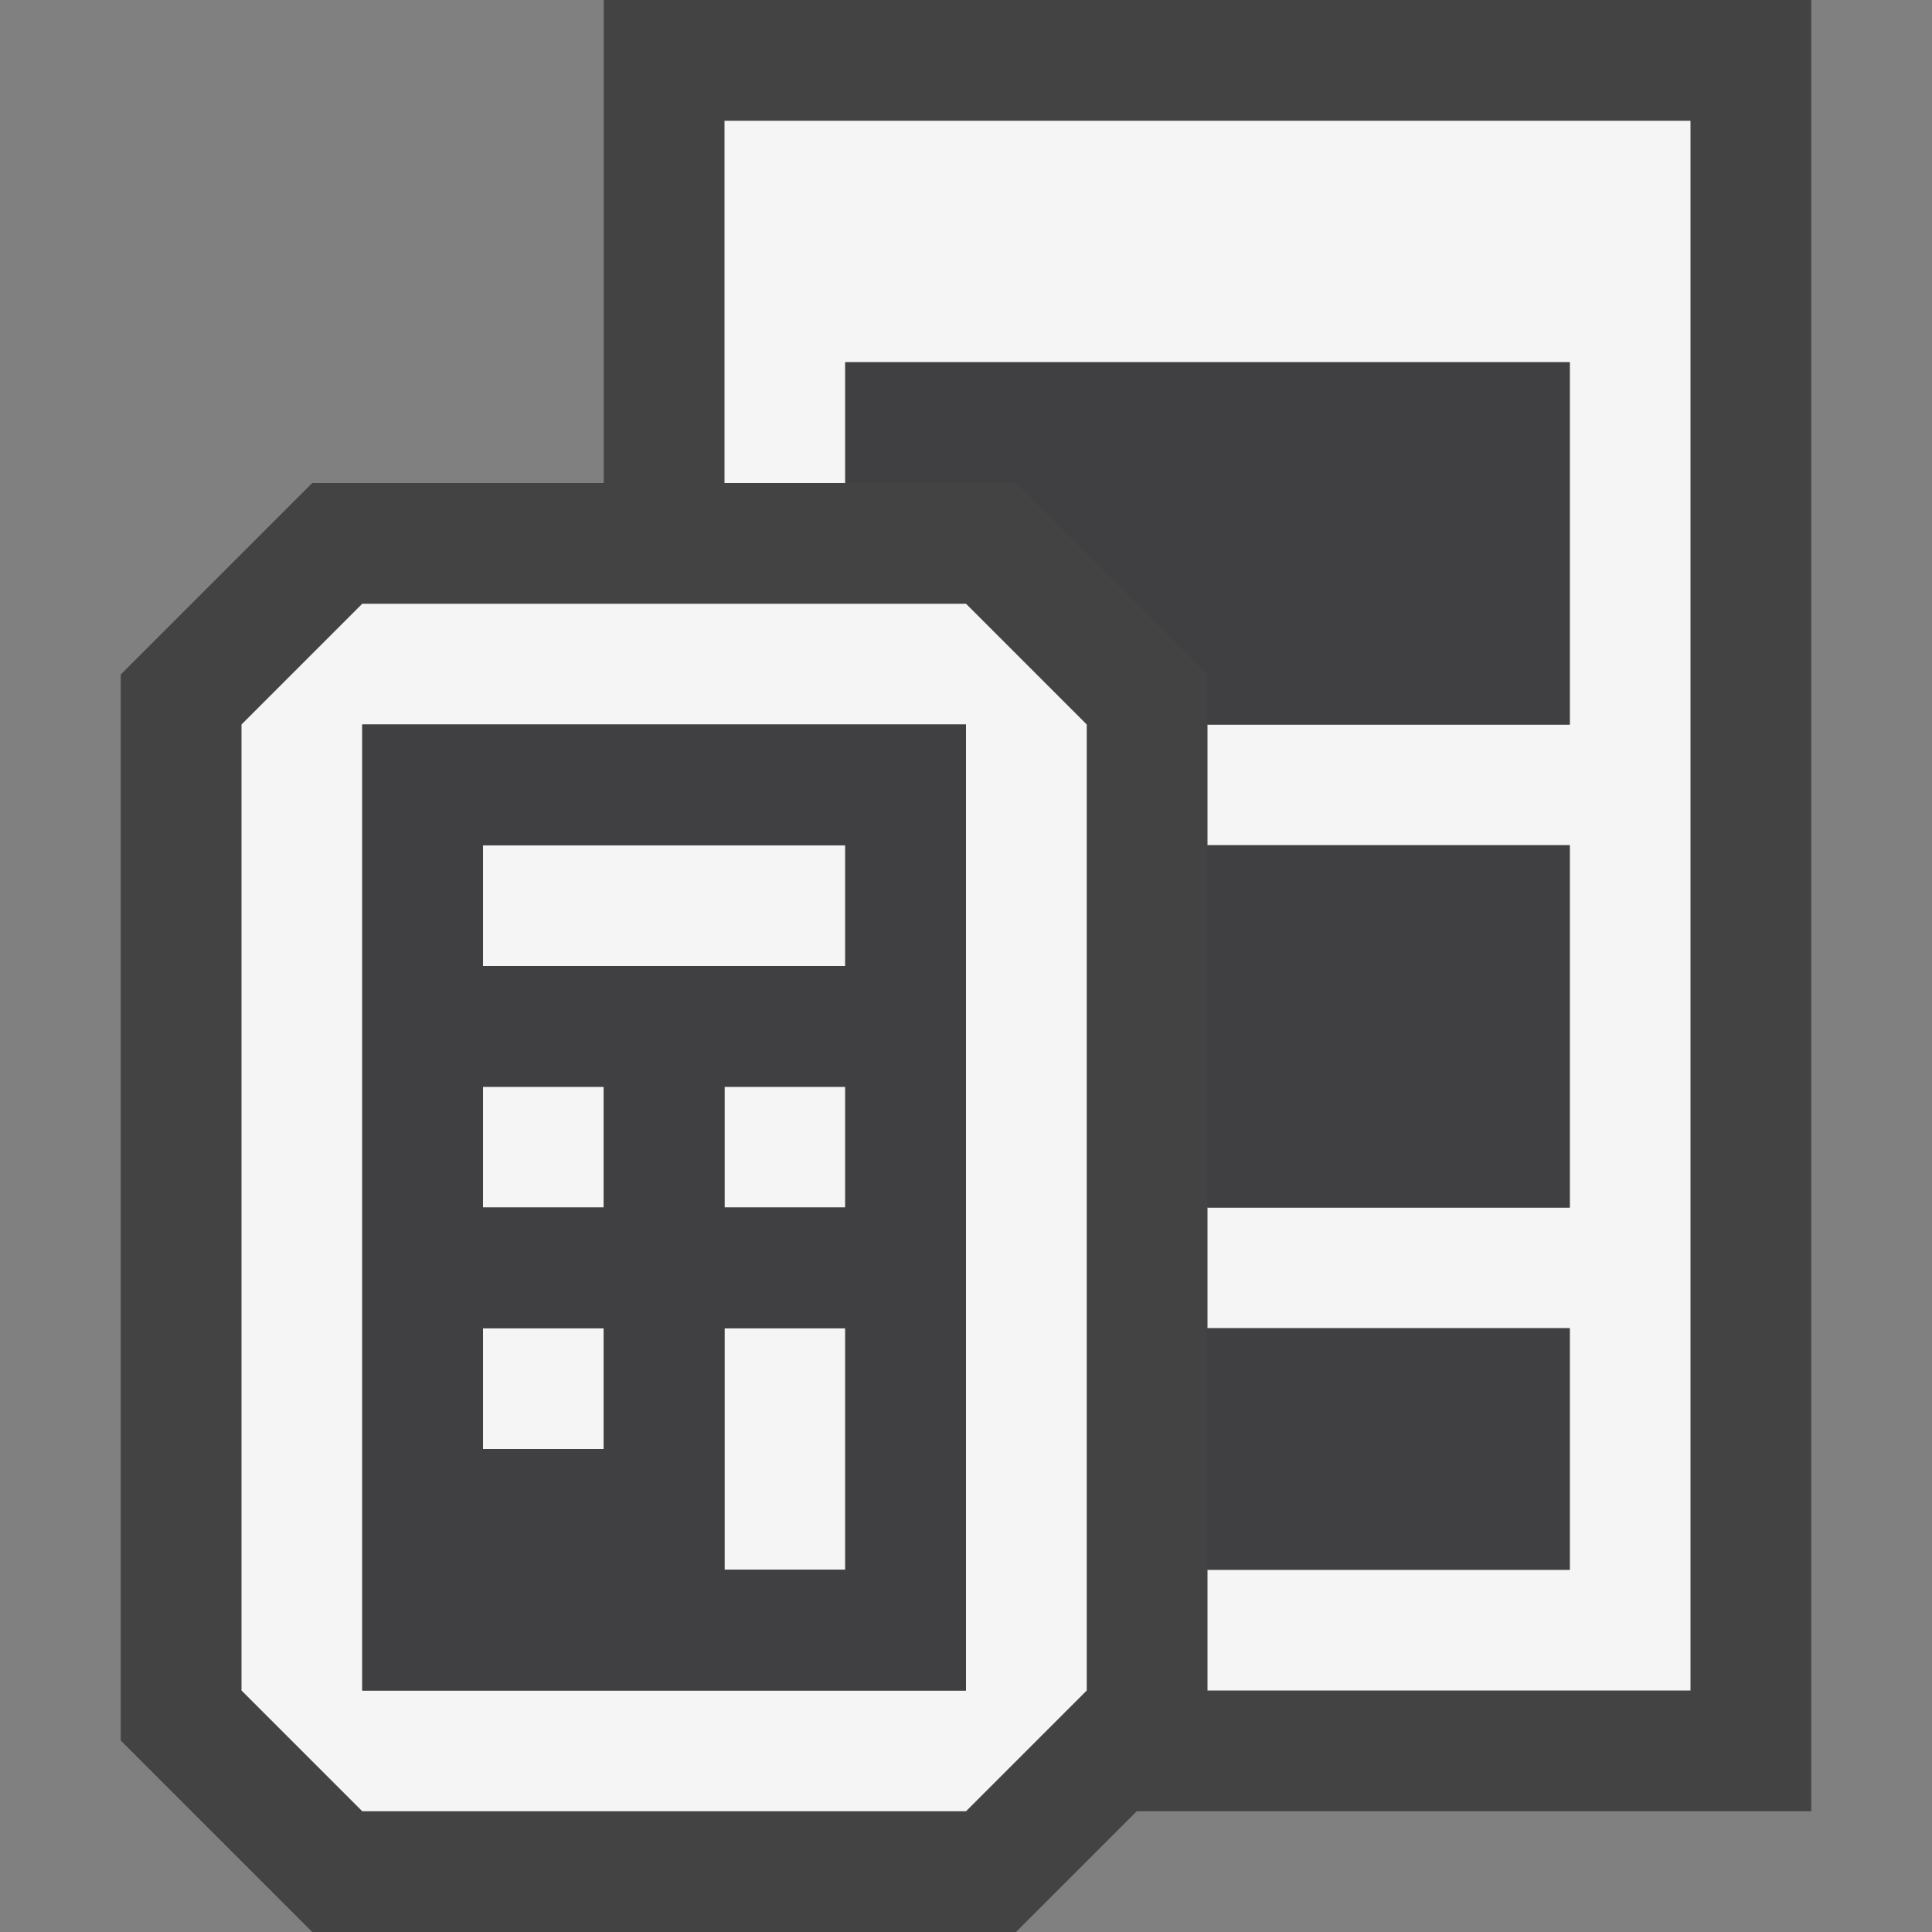 <svg xmlns="http://www.w3.org/2000/svg" viewBox="0 0 16 16"><rect x="0" y="0" width="16" height="16" fill="#808080" stroke="none"/><style>.st0{opacity:0}.st0,.st1{fill:#434343}.st2{fill:#f5f5f5}.st3{fill:#403F41}</style><g id="outline"><path class="st0" d="M0 0h16v16H0z"/><path class="st1" d="M15 0H5v4H2.586L1 5.586v8.828L2.586 16h5.828l1-1H15V0z"/></g><path class="st2" d="M6 1h8v13h-4v-1h3v-2h-3v-1h3V7h-3V6h3V3H7v1H6V1zm3 13l-1 1H3l-1-1V6l1-1h5l1 1v8zm-1 0V6H3v8h5zm-2-3v2h1v-2H6zm1-3V7H4v1h3zm-3 4h1v-1H4v1zm0-2h1V9H4v1zm2 0h1V9H6v1z" id="icon_x5F_bg"/><path class="st3" d="M13 10h-3V7h3v3zm0-7H7v1h1.414L10 5.586V6h3V3zm0 8h-3v2h3v-2zm-5 3H3V6h5v8zM7 9H6v1h1V9zm-2 2H4v1h1v-1zm0-2H4v1h1V9zm2-1V7H4v1h3zm0 5v-2H6v2h1z" id="icon_x5F_fg"/></svg>